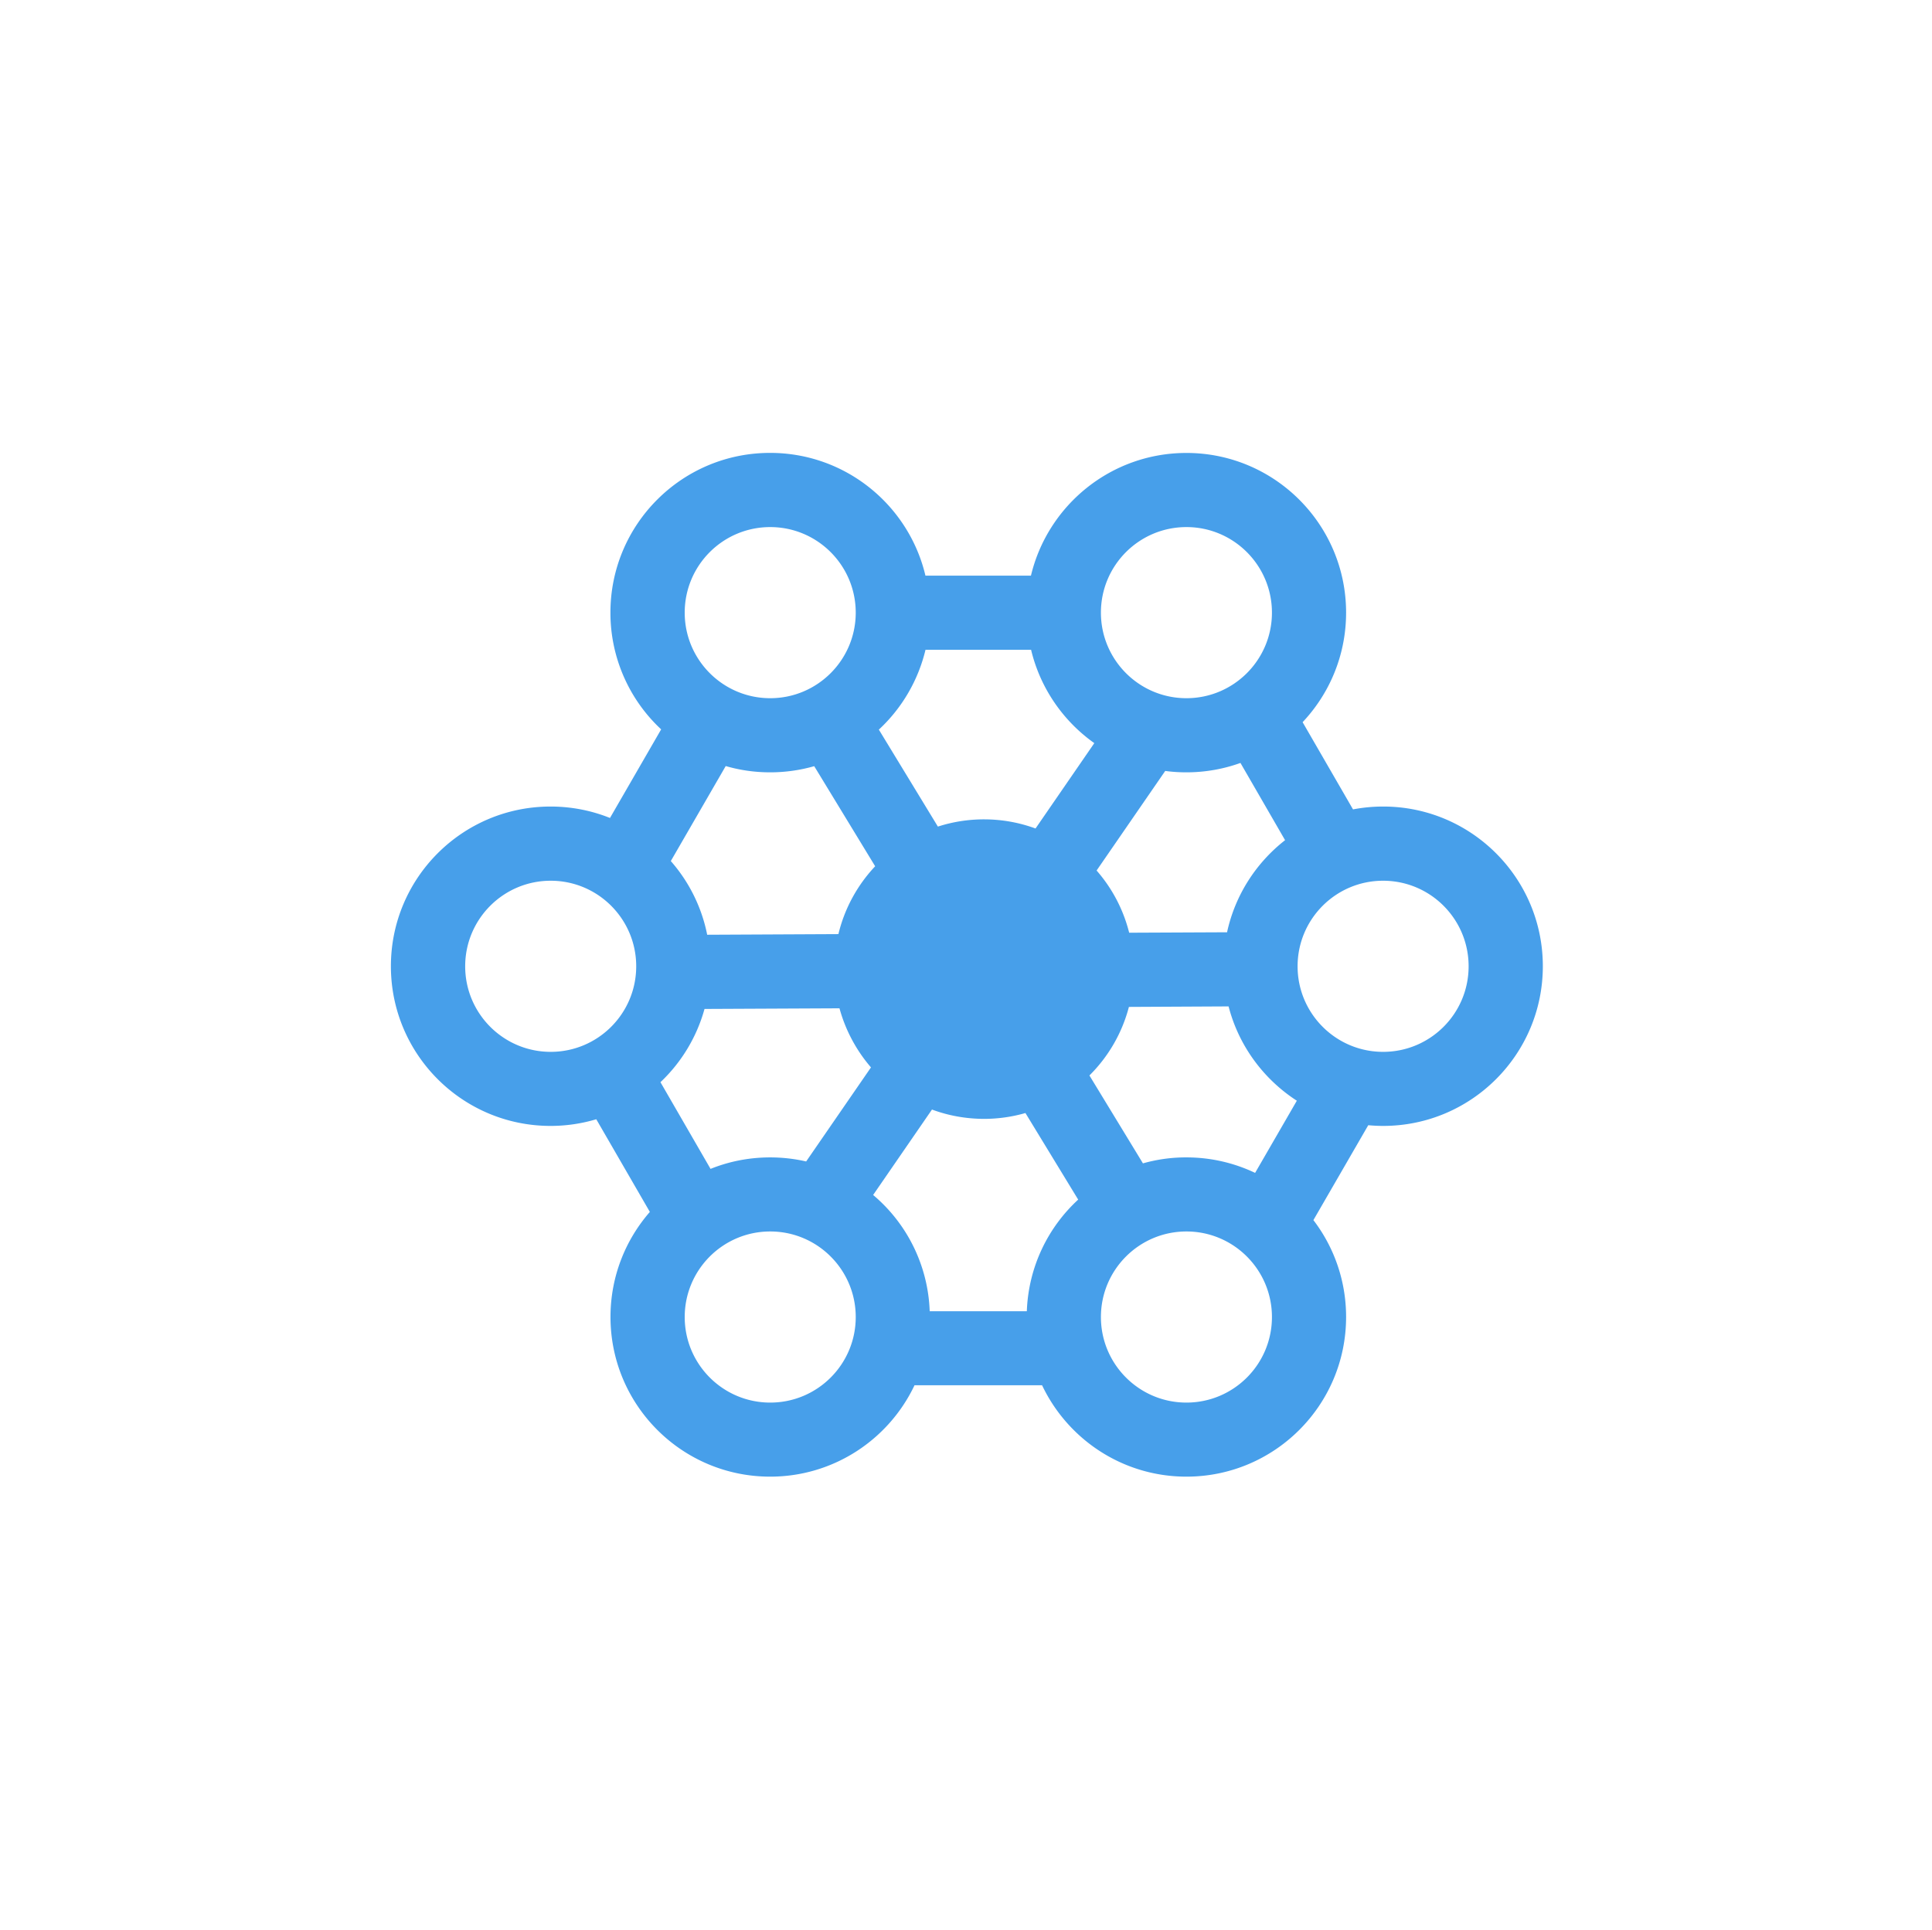 <?xml version="1.0" standalone="no"?><!DOCTYPE svg PUBLIC "-//W3C//DTD SVG 1.1//EN" "http://www.w3.org/Graphics/SVG/1.1/DTD/svg11.dtd"><svg t="1628739484389" class="icon" viewBox="0 0 1025 1024" version="1.1" xmlns="http://www.w3.org/2000/svg" p-id="2846" xmlns:xlink="http://www.w3.org/1999/xlink" width="200.195" height="200"><defs><style type="text/css"></style></defs><path d="M629.446 240.363c46.783 0 84.708 37.958 84.708 84.741 0 22.499-8.757 42.943-23.071 58.133l26.743 46.278c5.288-1.01 10.643-1.516 15.998-1.516 46.783 0 84.708 37.958 84.708 84.741s-37.925 84.741-84.708 84.741c-2.661 0-5.322-0.135-7.915-0.37l-29.1 50.353c10.879 14.247 17.346 32.064 17.346 51.397 0 46.817-37.925 84.741-84.708 84.741-33.816 0-62.983-19.838-76.591-48.501H485.19c-13.573 28.663-42.775 48.501-76.591 48.501-46.783 0-84.708-37.958-84.708-84.741 0-21.354 7.881-40.821 20.882-55.742l-28.427-49.174c-7.679 2.29-15.83 3.537-24.25 3.537-46.783 0-84.708-37.958-84.708-84.741 0-46.817 37.925-84.741 84.708-84.741 11.148 0 21.792 2.156 31.525 6.063l27.147-47.019a84.455 84.455 0 0 1-26.911-61.973c0-46.817 37.925-84.741 84.708-84.741 40.047 0 73.593 27.787 82.417 65.139h55.978c8.892-37.319 42.438-65.105 82.485-65.105z m0 413.131c-25.059 0-45.368 20.343-45.368 45.402s20.31 45.402 45.368 45.402 45.368-20.31 45.368-45.402c0-25.059-20.31-45.402-45.368-45.402z m-220.813 0c-25.059 0-45.368 20.343-45.368 45.402s20.31 45.402 45.368 45.402 45.368-20.31 45.368-45.402c0-25.059-20.31-45.402-45.368-45.402z m85.819-64.701l-31.222 45.335a84.506 84.506 0 0 1 30.01 61.704h51.532c0.842-23.408 11.148-44.425 27.248-59.245l-27.989-45.941c-7.14 2.055-14.55 3.099-22.027 3.099-9.666-0.034-18.962-1.751-27.551-4.951z m157.358-54.732l-52.879 0.269a79.501 79.501 0 0 1-20.95 36.375l28.393 46.648c7.511-2.122 15.257-3.2 23.071-3.166 13.035 0 25.395 2.964 36.443 8.218l22.128-38.295c-17.649-11.418-30.818-29.168-36.207-50.05z m-206.431 1.01l-71.606 0.337a84.499 84.499 0 0 1-23.375 38.868l26.574 46.008c9.767-3.941 20.444-6.096 31.593-6.096 6.568 0 12.967 0.741 19.131 2.156l34.388-49.915a80.653 80.653 0 0 1-16.706-31.357z m-153.215-67.699c-25.059 0-45.368 20.343-45.368 45.402s20.31 45.402 45.368 45.402 45.368-20.31 45.368-45.402-20.31-45.402-45.368-45.402z m441.625 0c-25.059 0-45.368 20.343-45.368 45.402s20.31 45.402 45.368 45.402 45.368-20.31 45.368-45.402-20.31-45.402-45.368-45.402zM385.023 406.511l-29.134 50.42a84.135 84.135 0 0 1 19.299 39.104l69.619-0.337c3.301-13.742 10.138-26.069 19.501-36.005l-32.334-53.115c-7.41 2.122-15.257 3.267-23.375 3.267-8.184 0-16.1-1.145-23.577-3.334z m273.086-1.65c-8.959 3.233-18.626 4.985-28.696 4.985-3.806 0-7.545-0.236-11.216-0.741l-36.409 52.845a79.352 79.352 0 0 1 17.278 33.007l51.936-0.236c4.277-19.737 15.426-36.881 30.784-48.871l-23.678-40.99z m-111.08-60.053H491.017a84.725 84.725 0 0 1-24.756 42.371l31.323 51.465c7.713-2.492 15.931-3.84 24.452-3.84 9.633 0 18.828 1.718 27.349 4.85l31.189-45.301c-16.504-11.687-28.696-29.201-33.546-49.545zM408.633 279.702c-25.059 0-45.368 20.31-45.368 45.402 0 25.059 20.31 45.402 45.368 45.402s45.368-20.343 45.368-45.402-20.31-45.402-45.368-45.402z m220.813 0c-25.059 0-45.368 20.31-45.368 45.402 0 25.059 20.31 45.402 45.368 45.402s45.368-20.343 45.368-45.402-20.31-45.402-45.368-45.402z" fill="#479fea" p-id="2847"></path></svg>